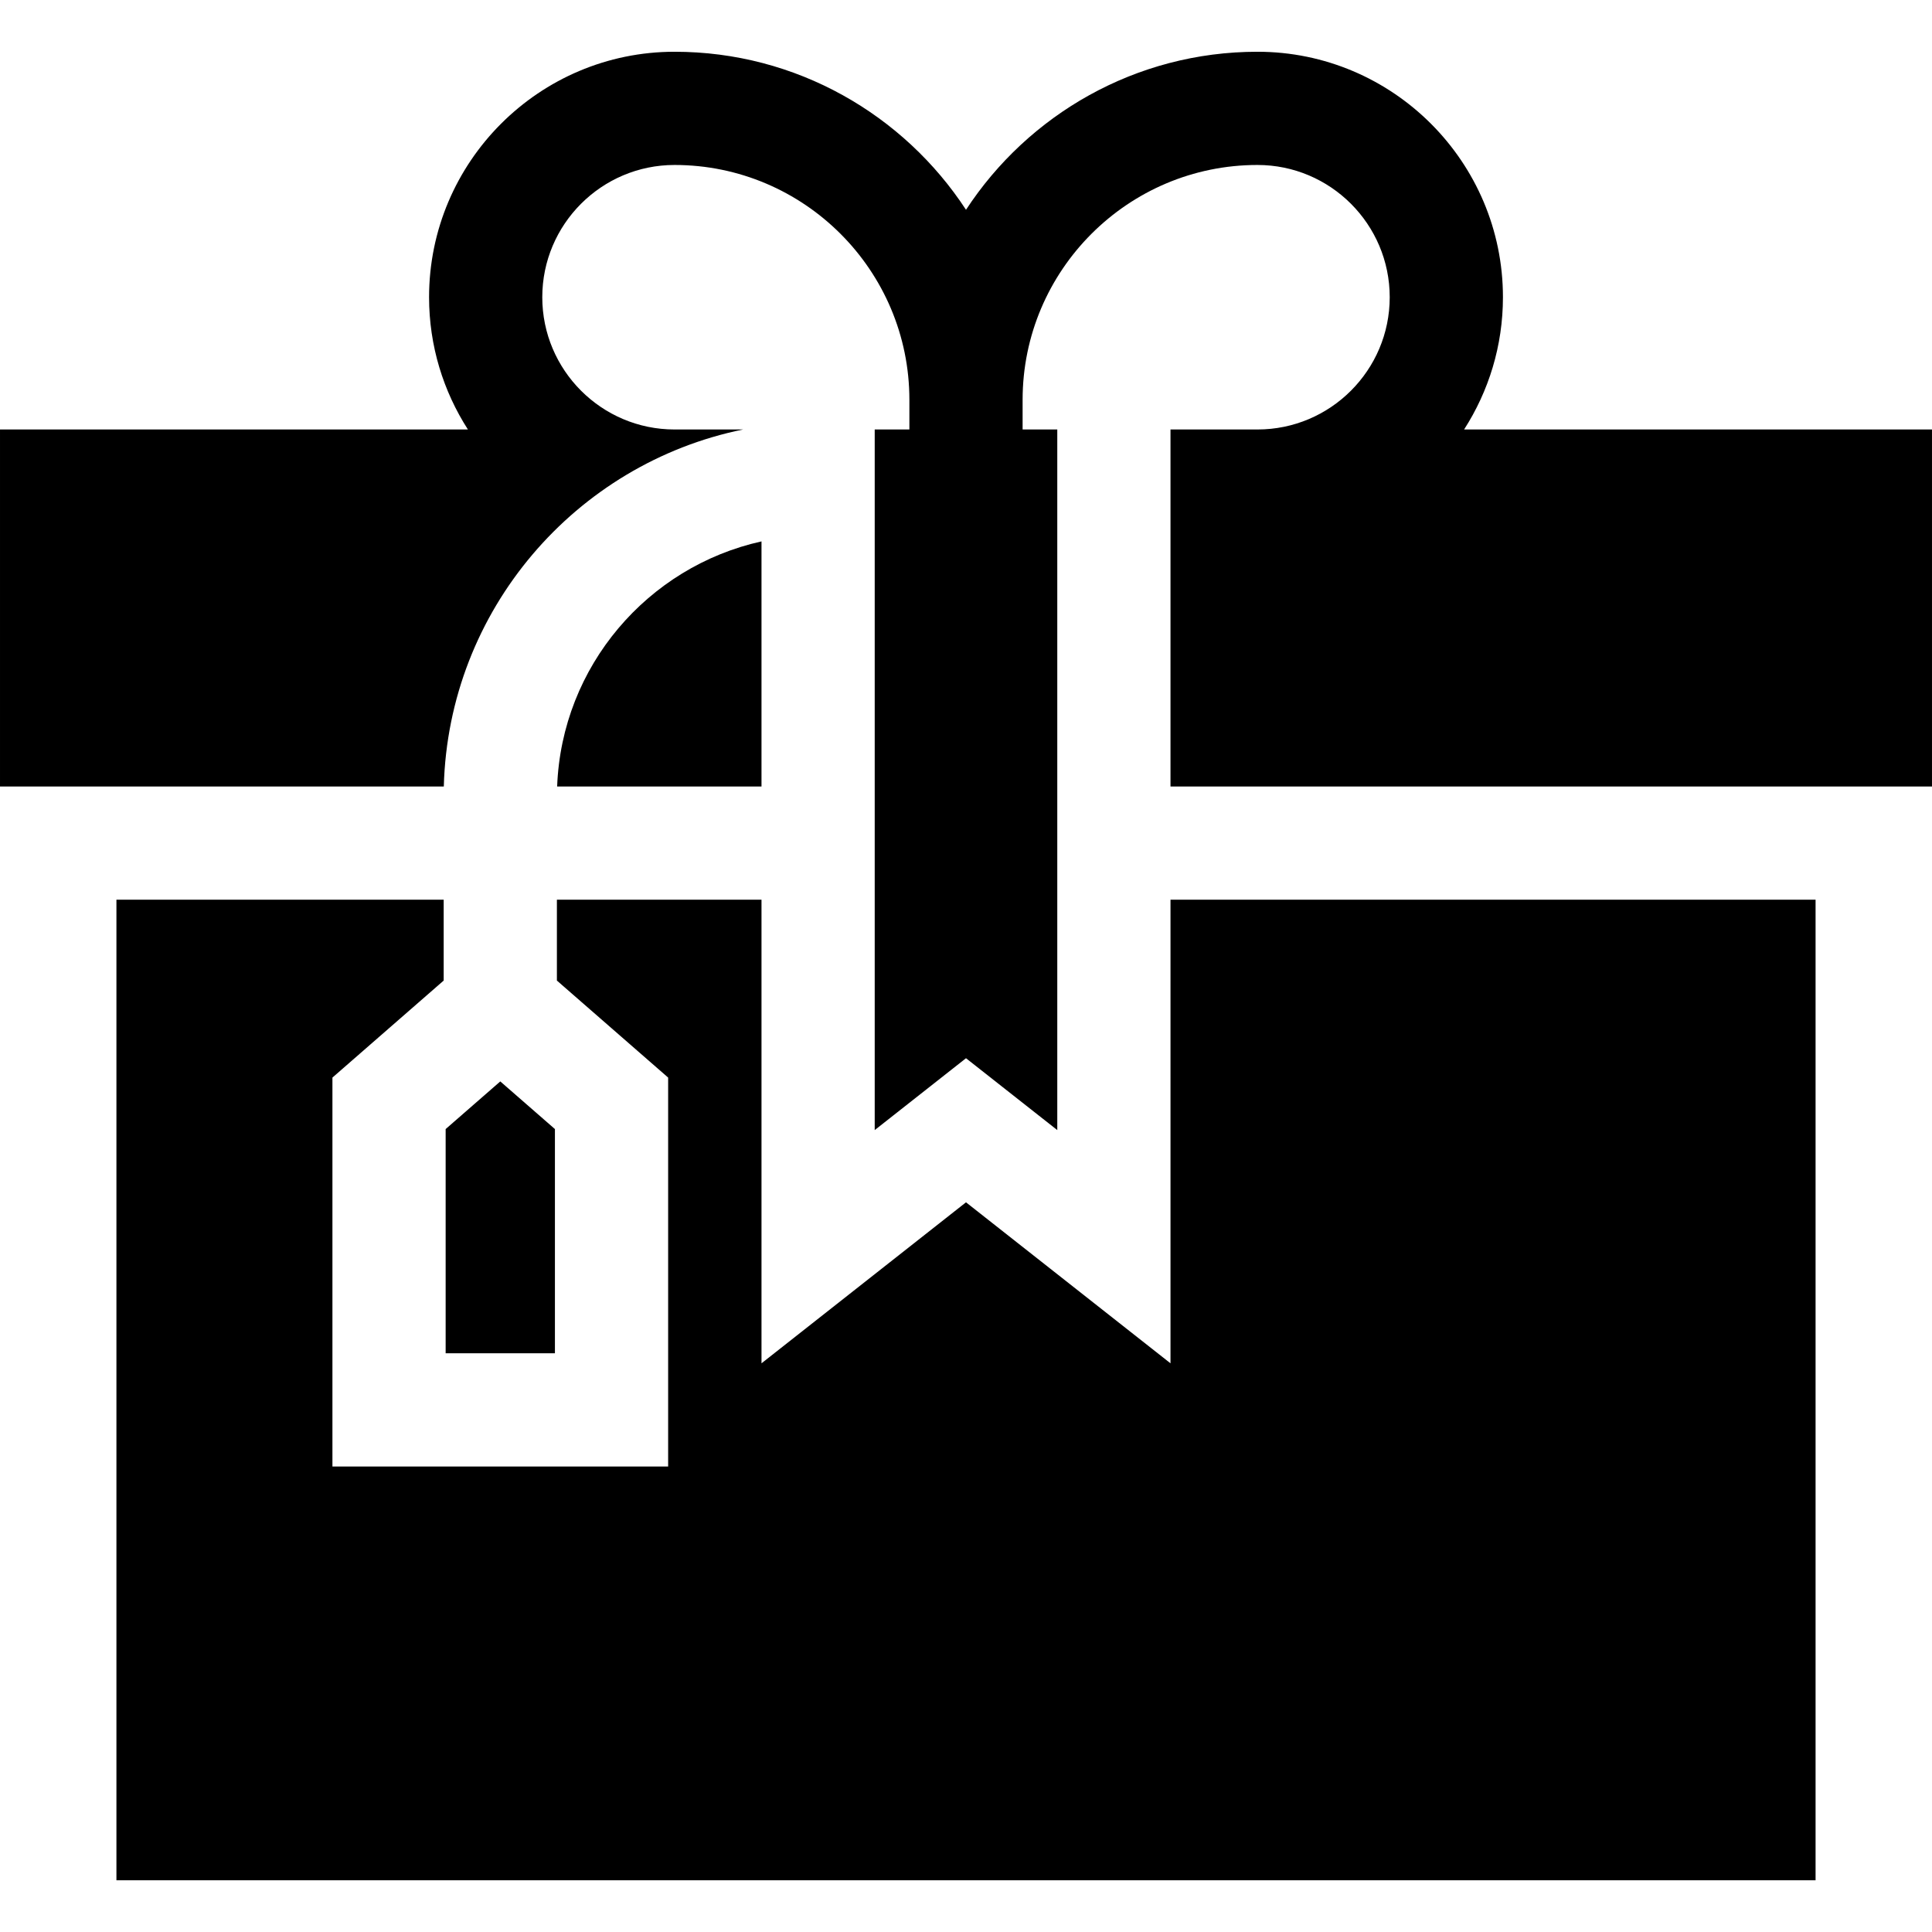 <svg id="Layer_1" enable-background="new 0 0 511.936 511.936" height="512" viewBox="0 0 511.936 511.936" width="512" xmlns="http://www.w3.org/2000/svg"><path d="m147.631 208.403h54.149v-64.944c-30.152 6.691-52.958 33.093-54.149 64.944z"/><path d="m310.155 361.246-54.187-42.66-54.188 42.66v-122.843h-54.216v21.424l29.478 25.707v103.057h-88.956v-103.057l29.478-25.708v-21.423h-86.713v259.82h450.234v-259.82h-170.93z"/><path d="m196.91 113.803h-18.174c-19.324 0-35.045-15.721-35.045-35.045s15.721-35.045 35.045-35.045c34.314 0 62.231 27.917 62.231 62.231v7.859h-9.188v185.644l24.188-19.042 24.188 19.042v-185.644h-9.188v-7.859c0-34.314 27.917-62.231 62.231-62.231 19.324 0 35.045 15.721 35.045 35.045s-15.721 35.045-35.045 35.045h-23.044v94.6h201.78v-94.6h-123.981c6.502-10.123 10.292-22.146 10.292-35.045 0-35.866-29.179-65.045-65.045-65.045-32.288 0-60.749 16.681-77.231 41.873-16.483-25.193-44.944-41.873-77.231-41.873-35.866 0-65.045 29.179-65.045 65.045 0 12.899 3.79 24.922 10.292 35.045h-123.985v94.6h117.599c1.216-46.742 34.918-85.54 79.311-94.6z"/><path d="m118.086 299.177v59.414h28.956v-59.414l-14.478-12.626z"/></svg>